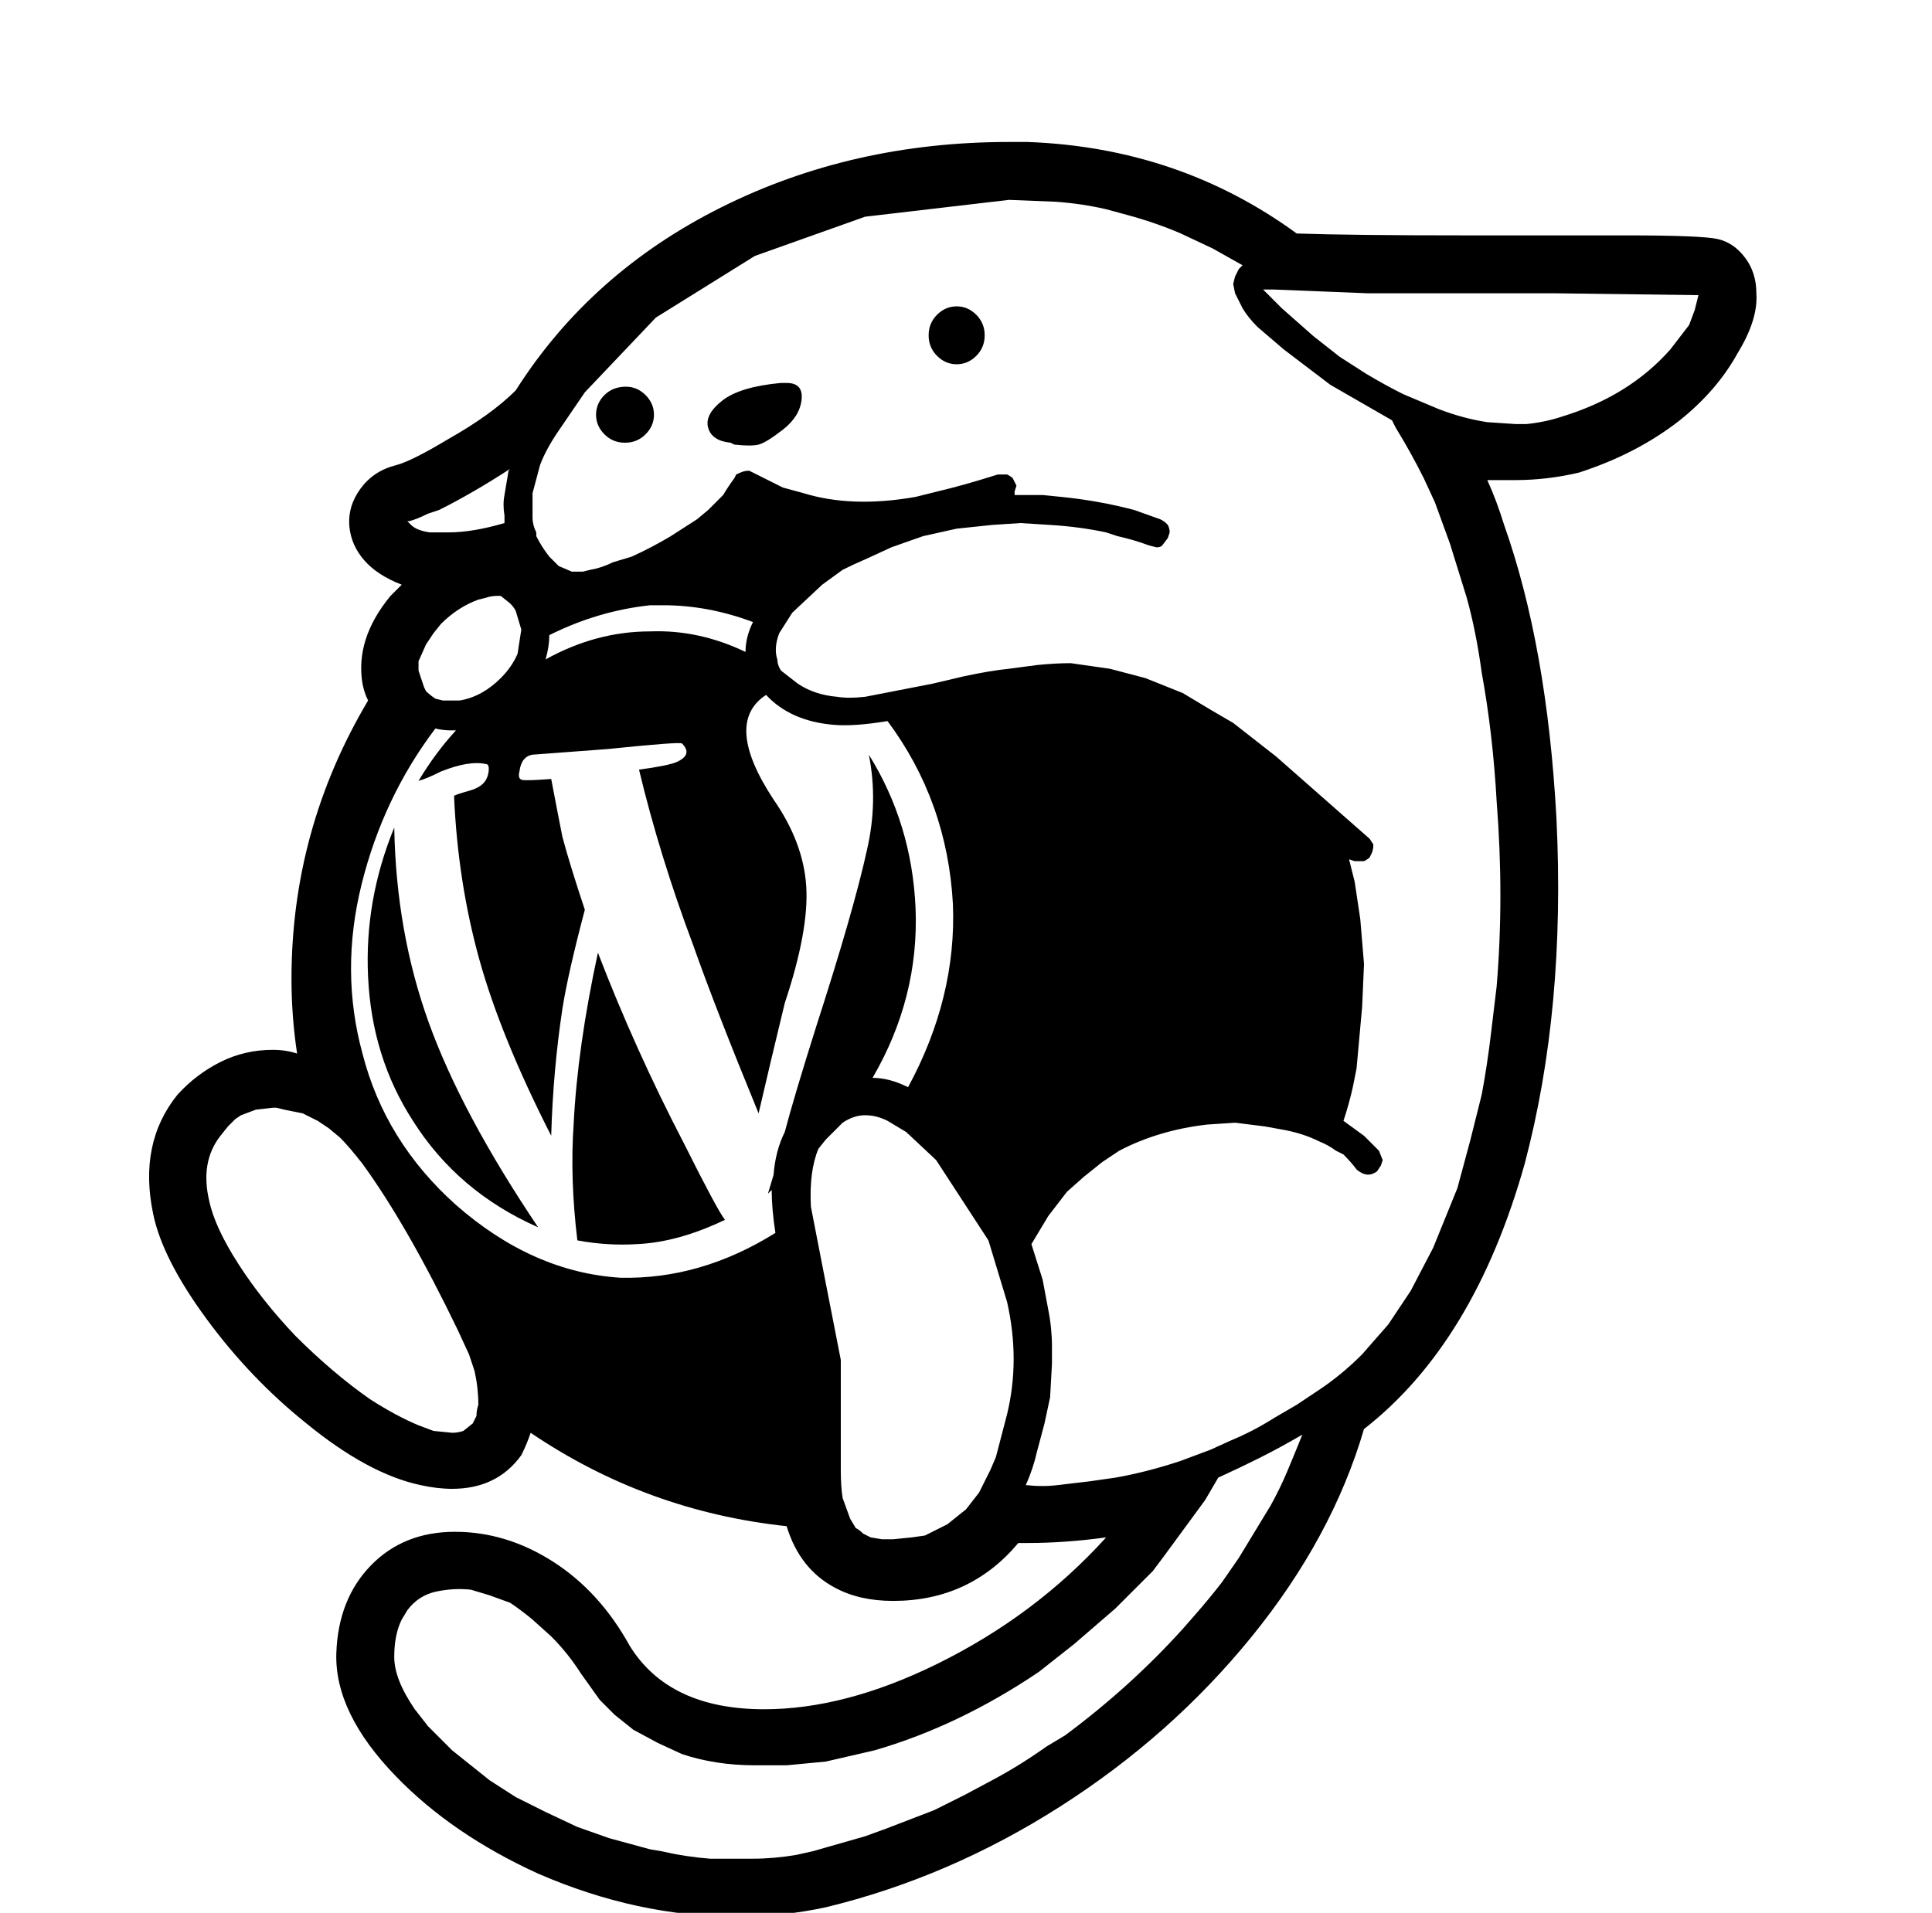 <?xml version="1.0" standalone="no"?>
<!DOCTYPE svg PUBLIC "-//W3C//DTD SVG 1.1//EN" "http://www.w3.org/Graphics/SVG/1.1/DTD/svg11.dtd" >
<svg xmlns="http://www.w3.org/2000/svg" xmlns:xlink="http://www.w3.org/1999/xlink" version="1.1" viewBox="-10 0 1034 1024">
   <path fill="currentColor"
d="M530 76q-84 0 -154 35t-110 98q-13 13 -36 26q-20 12 -28 14q-12 3 -19 12.5t-6 20.5q1 10 8 18t20 13l-6 6q-19 23 -15 47q1 5 3 9q-41 69 -41 149q0 20 3 40q-6 -2 -13 -2q-15 0 -28 6.5t-23 17.5q-21 26 -13 64q5 24 28.5 56t53.5 56q33 27 61 33q9 2 17 2
q24 0 37 -18q3 -6 5 -12q62 42 137 50q7 23 26 33q13 7 31 7q41 0 67 -31h5q20 0 42 -3q-38 42 -91 68q-49 24 -92 24v0q-51 0 -72 -34q-16 -29 -41 -45t-52.5 -16t-45 18t-18.5 47q-1 32 32 66q30 31 76 52q53 23 106 23q25 0 48 -5q66 -16 125.5 -54t102.5 -91t60 -111
q59 -46 86 -142q22 -83 17 -185q-5 -92 -28 -157q-4 -13 -9 -24h15q17 0 34 -4q31 -10 54 -28q20 -16 31 -36q11 -18 10 -32q0 -11 -6 -19t-14.5 -10t-49.5 -2h-86q-60 0 -90 -1q-63 -46 -144 -49h-10zM530 107v0l25 1q14 1 27 4l11 3q15 4 29 10l17 8l16 9l-2 2l-2 4l-1 4
l1 5l4 8q3 5 8 10l14 12l25 19l33 19l2 4q8 13 15 27l6 13l8 22v0l9 29q5 18 8 40q6 33 8 69q4 51 0 99l-3 25q-2 17 -5 33l-6 24l-7 26l-13 32l-12 23l-12 18l-14 16q-11 11 -23 19l-12 8l-12 7q-11 7 -23 12l-11 5l-16 6q-18 6 -35 9l-14 2l-17 2q-8 1 -17 0q4 -9 6 -18
l4 -15l3 -14l1 -18v-9q0 -10 -2 -20l-3 -16l-6 -19l9 -15l10 -13l9 -8l10 -8l9 -6q21 -11 47 -14l15 -1l16 2l11 2q10 2 18 6v0q5 2 9 5l4 2q4 4 7 8q1 1 3 2v0q4 2 8 -1l2 -3l1 -3l-2 -5l-8 -8l-11 -8q3 -9 5 -18l2 -10l3 -33l1 -23l-2 -24l-3 -20l-3 -12l3 1h5q2 -1 3 -2
l1 -2q1 -2 1 -5l-2 -3l-50 -44l-23 -18l-12 -7l-15 -9l-20 -8l-19 -5l-21 -3q-8 0 -18 1l-15 2q-10 1 -24 4l-17 4l-36 7q-9 1 -15 0q-12 -1 -21 -7l-9 -7q-2 -3 -2 -6q-2 -6 1 -14l7 -11l16 -15l11 -8q6 -3 13 -6l13 -6l17 -6l18 -4q9 -1 19 -2l15 -1l16 1q16 1 30 4l6 2
q9 2 17 5l4 1q2 0 3 -1l3 -4l1 -3q0 -2 -1 -4l-1 -1q-1 -1 -3 -2l-14 -5q-19 -5 -39 -7l-10 -1h-15v-2l1 -3l-2 -4q-1 -1 -3 -2h-5q-19 6 -32 9l-12 3q-34 6 -60 -2l-11 -3l-18 -9q-2 0 -3.5 0.5t-3.5 1.5l-1 2q-3 4 -6 9l-8 8l-6 5l-14 9q-10 6 -21 11l-10 3q-6 3 -12 4
l-4 1h-6l-7 -3l-5 -5q-4 -5 -7 -11v-2q-2 -4 -2 -8v-13l4 -15q3 -8 9 -17l15 -22l38 -40l53 -33l59 -21zM669 155h3l50 2h100l77 1l-2 8l-3 8l-10 13q-22 25 -58 36q-9 3 -19 4h-6l-15 -1q-13 -2 -26 -7l-19 -8q-10 -5 -20 -11l-14 -9l-14 -11l-17 -15l-10 -10h3zM502 164
q-6 0 -10.5 4.5t-4.5 11t4.5 11t10.5 4.5t10.5 -4.5t4.5 -11t-4.5 -11t-10.5 -4.5zM411 205h-1h-2q-22 2 -31.5 9.5t-7.5 14.5t12 8l2 1q9 1 13 0t13 -8t10 -16t-8 -9zM325 207q-7 0 -11.5 4.5t-4.5 10.5t4.5 10.5t11 4.5t11 -4.5t4.5 -10.5t-4.5 -10.5t-10.5 -4.5zM263 251
q-1 1 -1 2l-2 12q-1 5 0 11v4q-17 5 -30 5h-10q-7 -1 -10 -4l-2 -2h1q4 -1 10 -4l6 -2q18 -9 38 -22zM256 319h1h1l5 4q2 2 3 4l3 10l-2 13q-3 7 -9 13q-10 10 -22 12h-9l-4 -1q-3 -2 -5 -4l-1 -2l-3 -9v-5l4 -9l4 -6l4 -5q9 -9 20 -13l4 -1q3 -1 6 -1zM345 324q24 0 48 9
q-4 8 -4 16q-25 -12 -51 -11q-29 0 -56 15q2 -7 2 -13q26 -13 54 -16h7zM400 372q13 14 36 16q11 1 29 -2q32 43 35 98q2 50 -24 98q-10 -5 -19 -5q25 -43 23 -91q-2 -45 -25 -82q5 25 -1 51q-7 32 -27 94q-12 38 -17 57q-5 10 -6 23l-3 10l2 -2q0 10 2 23q-40 25 -83 24
q-47 -3 -88 -39q-38 -34 -50 -81q-12 -44 -0.5 -90.5t39.5 -83.5q4 1 9 1h2q-11 12 -20 27q4 -1 12 -5q15 -6 24 -4q2 0 1.5 4t-3 6.5t-8 4t-7.5 2.5q2 46 13.5 87.5t38.5 94.5q1 -35 6 -68q3 -19 12 -53v0q-8 -24 -12 -39q-2 -10 -6 -31v0q-13 1 -15.5 0.5t-1.5 -4.5v0
q1 -8 7 -9l40 -3q39 -4 40 -3q6 6 -3 10q-5 2 -20 4q11 46 29 94q12 34 35 90q6 -26 14 -59v0q13 -39 11.5 -62.5t-17.5 -46.5q-27 -41 -4 -56zM201 443q-16 39 -14 80q2 43 24 77q24 38 67 57q-41 -61 -58.5 -109.5t-18.5 -104.5zM310 510q-11 51 -13 92q-2 29 2 62
q16 3 32 2q22 -1 47 -13q-4 -5 -22 -41q-26 -50 -46 -102zM136 593h2l4 1l10 2l8 4l6 4l6 5q5 5 12 14v0q24 33 51 89l6 13l3 9q2 9 2 18q-1 3 -1 6l-2 4l-5 4q-3 1 -6 1l-10 -1l-8 -3q-12 -5 -26 -14v0q-20 -14 -40 -34v0q-18 -19 -30.5 -38.5t-15.5 -33.5q-5 -21 6 -35
l4 -5l4 -4l3 -2l8 -3zM453 597q6 0 12 3l10 6l16 15l28 43l10 33q7 31 0 60l-6 23l-3 7l-6 12l-7 9l-10 8l-6 3l-6 3l-7 1l-10 1h-6l-6 -1l-4 -2q-2 -2 -4 -3l-3 -5l-4 -11q-1 -6 -1 -15v-41v-18l-9 -46l-7 -36q-1 -19 4 -31l4 -5l9 -9q6 -4 12 -4zM687 768q-4 10 -8 19.5
t-9 18.5l-17 28l-9 13q-7 9 -14 17l-7 8q-28 31 -63 57l-10 6q-14 10 -29 18l-15 8l-16 8l-26 10l-11 4l-28 8l-9 2q-12 2 -23 2h-10h-13q-13 -1 -26 -4l-6 -1l-22 -6l-17 -6l-17 -8l-16 -8l-14 -9l-20 -16l-13 -13l-7 -9q-11 -16 -11 -28t4 -20l3 -5q6 -8 15.5 -10t18.5 -1
l10 3l11 4q6 4 12 9l10 9q9 9 16 20l10 14l8 8l10 8l13 7l13 6q18 6 39 6h17l21 -2l26 -6q45 -13 88 -42l19 -15l22 -19l20 -20l6 -8l22 -30l7 -12q11 -5 22 -10.5t23 -12.5z" />
</svg>
